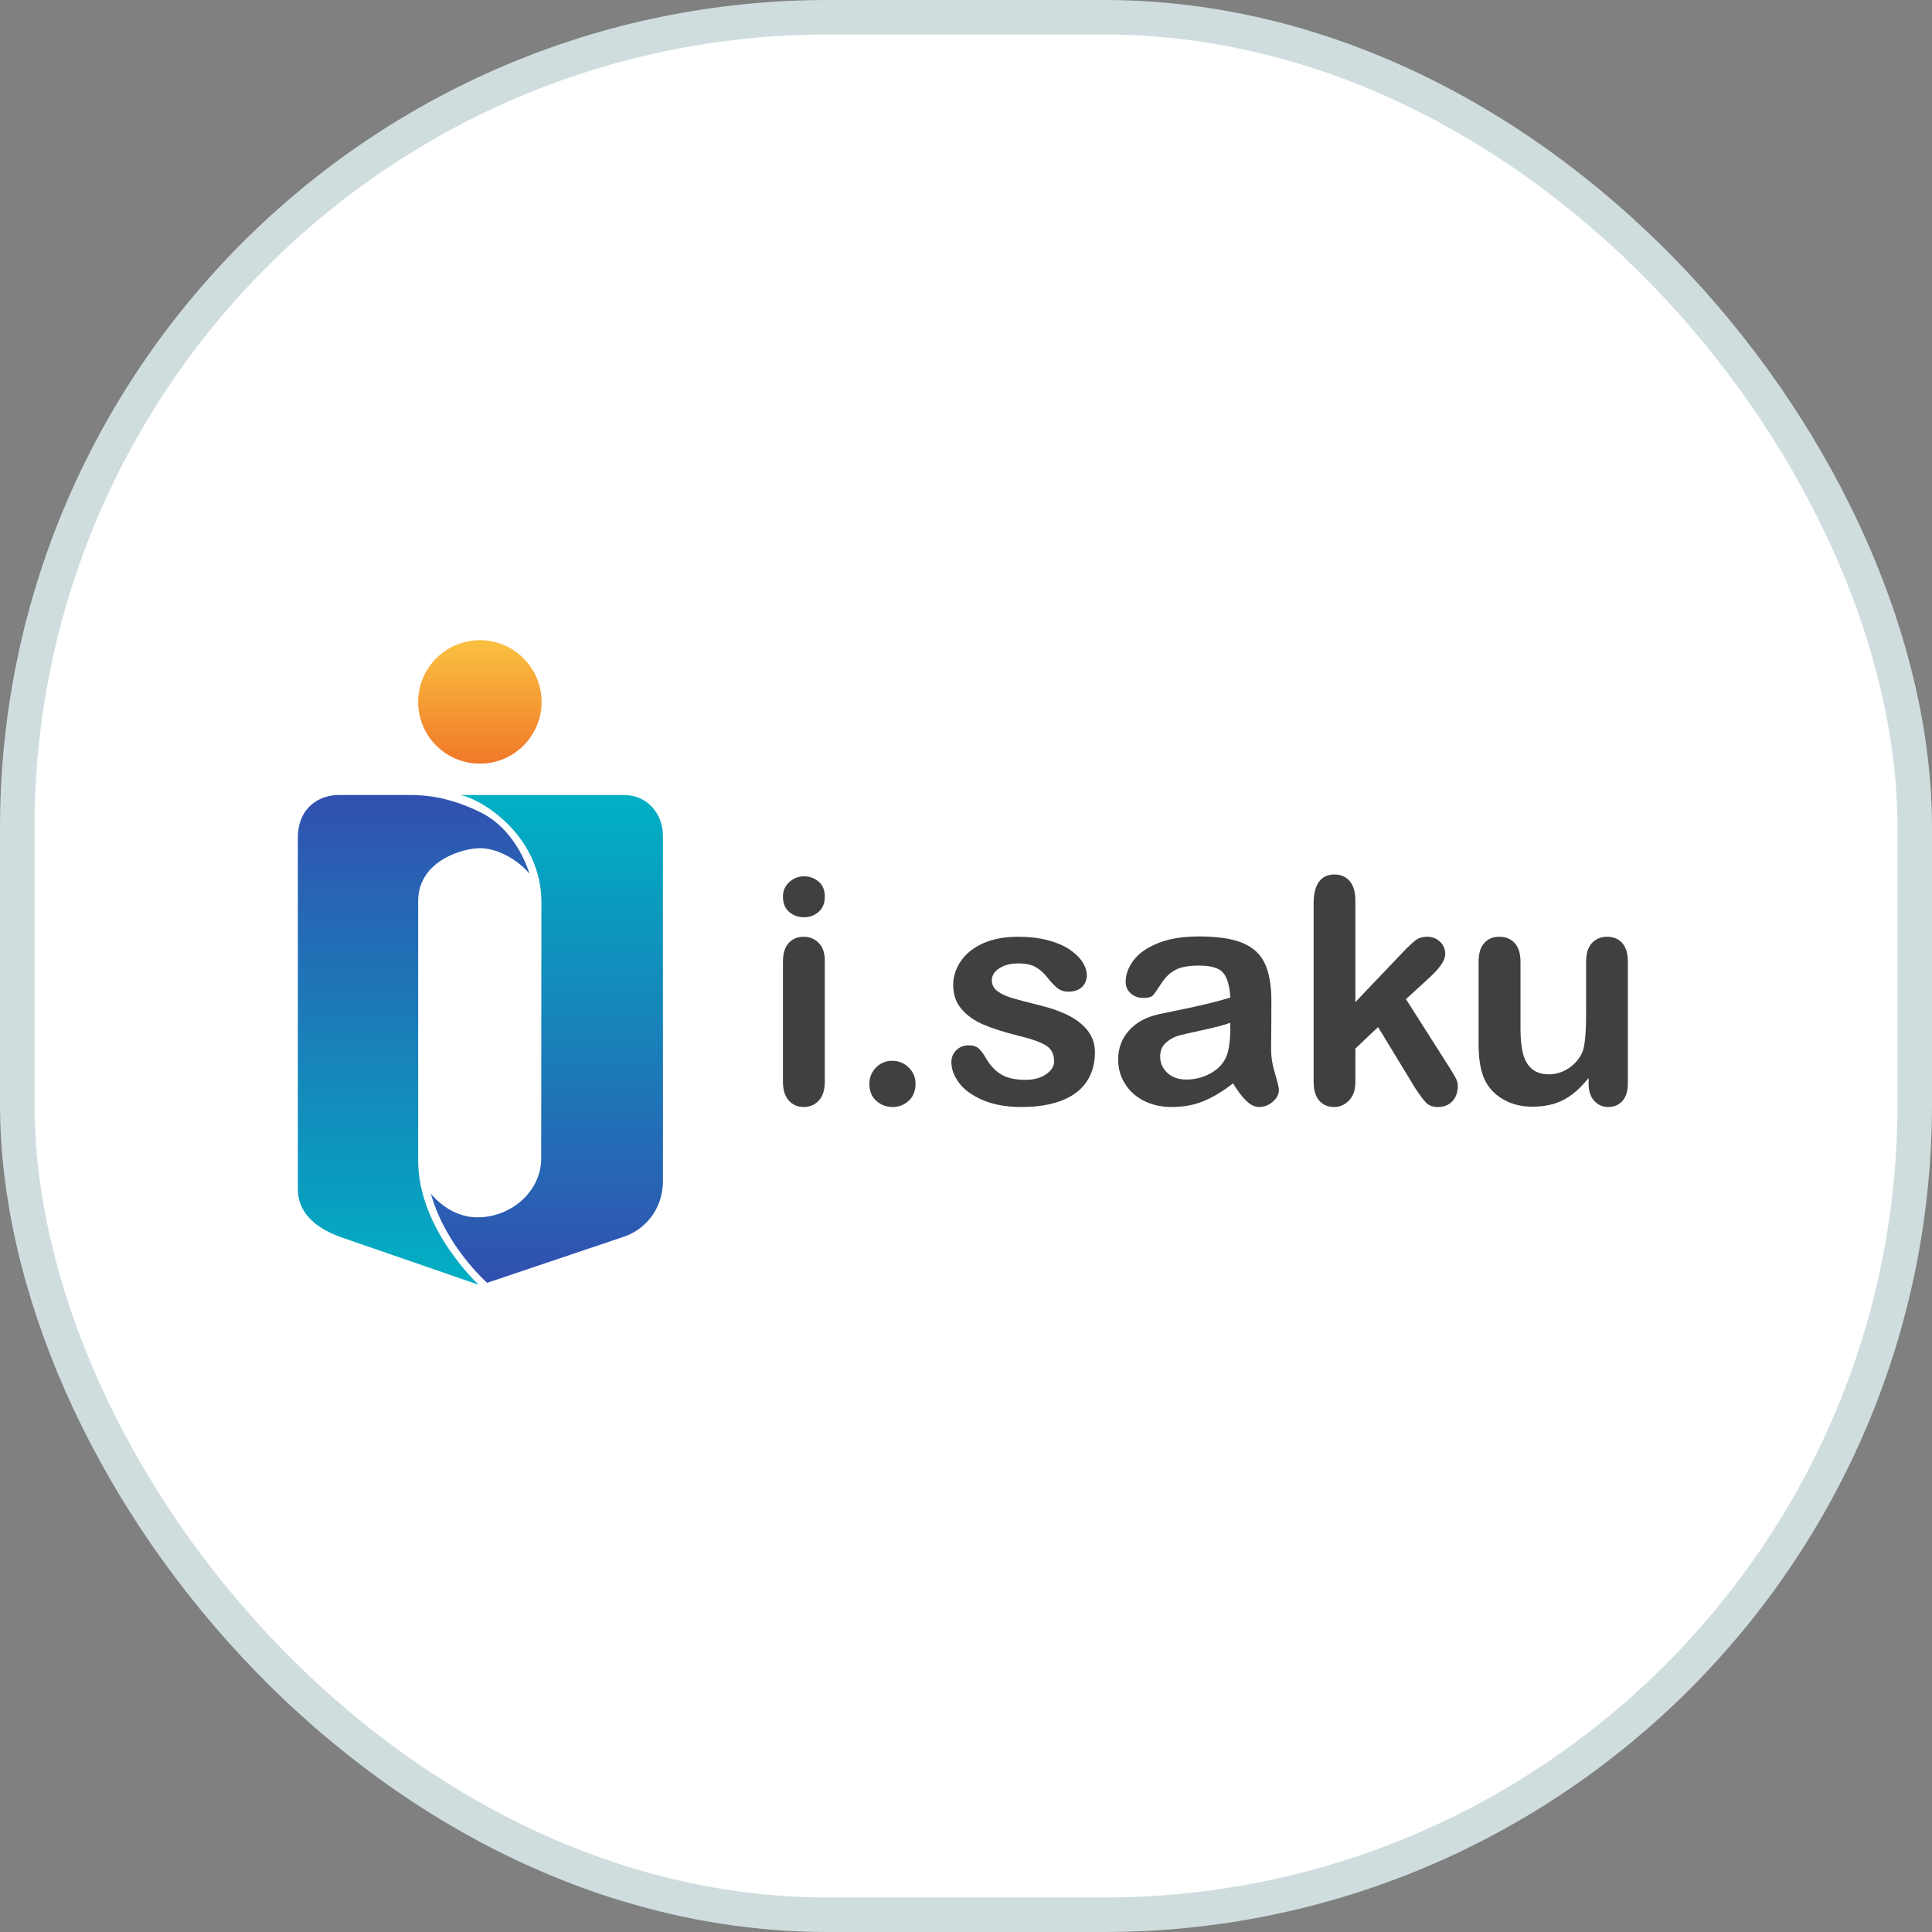 <svg width="56" height="56" viewBox="0 0 56 56" fill="none" xmlns="http://www.w3.org/2000/svg">
<rect x="0" y="0" width="56" height="56" fill="#808080" stroke="none"/>
<rect x="0.5" y="0.5" width="55" height="55" rx="23.5" fill="white" stroke="#D0DDDE"/>
<g clip-path="url(#clip0_56363_103957)">
<path d="M13.353 23.044C14.002 23.182 15.693 24.241 15.693 26.158C15.693 28.075 15.687 32.63 15.687 33.577C15.687 34.524 14.83 35.285 13.838 35.285C13.002 35.285 12.489 34.597 12.489 34.597C12.91 36.123 14.12 37.183 14.12 37.183L18.089 35.845C18.63 35.665 19.216 35.116 19.216 34.221V24.224C19.216 23.601 18.773 23.044 18.089 23.044H13.353Z" fill="url(#paint0_linear_56363_103957)"/>
<path d="M11.685 23.044C11.286 23.044 10.347 23.044 9.813 23.044C9.279 23.044 8.633 23.383 8.633 24.292V34.462C8.633 35.375 9.531 35.736 9.914 35.871C10.298 36.006 13.877 37.241 13.877 37.241C13.877 37.241 12.121 35.627 12.121 33.643V26.119C12.121 24.931 13.444 24.585 13.909 24.585C14.376 24.585 14.962 24.871 15.345 25.322C15.345 25.322 15.007 24.074 13.917 23.54C12.962 23.073 12.272 23.044 11.848 23.044C11.788 23.044 11.734 23.044 11.685 23.044Z" fill="url(#paint1_linear_56363_103957)"/>
<path d="M12.121 20.346C12.121 21.334 12.921 22.135 13.909 22.135C14.898 22.135 15.698 21.334 15.698 20.346C15.698 19.358 14.898 18.557 13.909 18.557C12.921 18.557 12.121 19.358 12.121 20.346Z" fill="url(#paint2_linear_56363_103957)"/>
<path d="M23.907 27.841V31.349C23.907 31.592 23.85 31.776 23.734 31.9C23.619 32.024 23.472 32.087 23.294 32.087C23.116 32.087 22.972 32.023 22.86 31.895C22.749 31.768 22.694 31.586 22.694 31.349V27.877C22.694 27.637 22.749 27.456 22.86 27.334C22.972 27.213 23.116 27.152 23.294 27.152C23.472 27.152 23.619 27.213 23.734 27.334C23.85 27.456 23.907 27.625 23.907 27.841ZM23.307 26.587C23.138 26.587 22.994 26.535 22.874 26.432C22.754 26.328 22.694 26.181 22.694 25.991C22.694 25.82 22.755 25.678 22.878 25.567C23.001 25.456 23.144 25.4 23.307 25.4C23.464 25.4 23.604 25.451 23.725 25.551C23.847 25.652 23.907 25.799 23.907 25.991C23.907 26.178 23.848 26.324 23.73 26.43C23.611 26.535 23.47 26.587 23.307 26.587Z" fill="#404041"/>
<path d="M25.875 32.087C25.691 32.087 25.532 32.027 25.399 31.909C25.266 31.79 25.199 31.624 25.199 31.411C25.199 31.23 25.263 31.075 25.39 30.944C25.517 30.814 25.675 30.748 25.861 30.748C26.048 30.748 26.207 30.813 26.339 30.942C26.471 31.071 26.537 31.227 26.537 31.411C26.537 31.621 26.471 31.787 26.339 31.907C26.207 32.027 26.053 32.087 25.875 32.087Z" fill="#404041"/>
<path d="M31.737 30.5C31.737 30.834 31.655 31.121 31.492 31.36C31.329 31.598 31.088 31.779 30.77 31.902C30.451 32.025 30.064 32.087 29.607 32.087C29.172 32.087 28.798 32.02 28.487 31.887C28.176 31.753 27.946 31.587 27.798 31.386C27.649 31.186 27.576 30.986 27.576 30.784C27.576 30.651 27.623 30.537 27.718 30.442C27.813 30.347 27.933 30.299 28.078 30.299C28.205 30.299 28.303 30.331 28.371 30.393C28.439 30.455 28.505 30.543 28.567 30.655C28.691 30.872 28.84 31.033 29.014 31.14C29.187 31.246 29.423 31.3 29.723 31.3C29.966 31.3 30.165 31.246 30.321 31.138C30.476 31.029 30.554 30.906 30.554 30.766C30.554 30.553 30.473 30.397 30.312 30.299C30.15 30.202 29.884 30.108 29.514 30.02C29.096 29.916 28.756 29.807 28.494 29.693C28.231 29.579 28.021 29.428 27.864 29.241C27.707 29.055 27.629 28.825 27.629 28.552C27.629 28.309 27.701 28.08 27.847 27.863C27.992 27.647 28.206 27.474 28.489 27.345C28.772 27.216 29.114 27.152 29.514 27.152C29.828 27.152 30.11 27.184 30.361 27.25C30.611 27.315 30.82 27.402 30.988 27.512C31.155 27.622 31.282 27.743 31.37 27.877C31.457 28.01 31.501 28.14 31.501 28.268C31.501 28.407 31.454 28.521 31.361 28.61C31.268 28.699 31.135 28.744 30.963 28.744C30.839 28.744 30.733 28.708 30.645 28.637C30.558 28.566 30.458 28.459 30.345 28.317C30.253 28.198 30.145 28.103 30.021 28.032C29.896 27.961 29.727 27.925 29.514 27.925C29.294 27.925 29.112 27.972 28.967 28.066C28.822 28.159 28.749 28.275 28.749 28.415C28.749 28.542 28.803 28.646 28.909 28.728C29.016 28.809 29.16 28.877 29.34 28.93C29.521 28.984 29.77 29.049 30.087 29.126C30.464 29.218 30.771 29.328 31.01 29.455C31.248 29.582 31.429 29.733 31.552 29.906C31.675 30.079 31.737 30.277 31.737 30.5Z" fill="#404041"/>
<path d="M35.66 29.646C35.482 29.711 35.224 29.78 34.884 29.853C34.545 29.925 34.31 29.979 34.18 30.013C34.049 30.047 33.925 30.113 33.806 30.213C33.688 30.312 33.628 30.451 33.628 30.628C33.628 30.812 33.698 30.968 33.837 31.098C33.977 31.226 34.159 31.291 34.384 31.291C34.624 31.291 34.846 31.238 35.049 31.133C35.252 31.028 35.401 30.892 35.496 30.726C35.605 30.543 35.66 30.24 35.66 29.819V29.646ZM35.74 31.402C35.447 31.63 35.163 31.801 34.889 31.916C34.615 32.03 34.307 32.087 33.966 32.087C33.655 32.087 33.382 32.025 33.146 31.902C32.91 31.779 32.729 31.613 32.602 31.402C32.474 31.192 32.41 30.963 32.41 30.717C32.41 30.386 32.515 30.102 32.726 29.868C32.936 29.634 33.225 29.477 33.593 29.397C33.67 29.379 33.861 29.339 34.166 29.277C34.472 29.215 34.733 29.158 34.951 29.106C35.169 29.054 35.405 28.991 35.66 28.917C35.645 28.597 35.581 28.362 35.467 28.212C35.353 28.063 35.116 27.988 34.758 27.988C34.449 27.988 34.218 28.031 34.062 28.117C33.906 28.203 33.773 28.332 33.662 28.503C33.551 28.675 33.472 28.789 33.426 28.843C33.38 28.898 33.282 28.926 33.13 28.926C32.994 28.926 32.876 28.882 32.777 28.795C32.678 28.707 32.628 28.595 32.628 28.459C32.628 28.246 32.704 28.038 32.855 27.837C33.006 27.635 33.242 27.469 33.562 27.339C33.882 27.208 34.28 27.143 34.758 27.143C35.291 27.143 35.71 27.206 36.016 27.332C36.321 27.458 36.537 27.657 36.663 27.93C36.789 28.203 36.852 28.564 36.852 29.015C36.852 29.299 36.851 29.541 36.849 29.739C36.848 29.938 36.846 30.159 36.843 30.402C36.843 30.63 36.88 30.868 36.956 31.115C37.032 31.363 37.069 31.522 37.069 31.593C37.069 31.718 37.011 31.831 36.894 31.933C36.777 32.035 36.644 32.087 36.496 32.087C36.371 32.087 36.248 32.028 36.127 31.911C36.005 31.794 35.876 31.624 35.74 31.402Z" fill="#404041"/>
<path d="M41.015 31.531L39.944 29.77L39.286 30.393V31.358C39.286 31.592 39.224 31.772 39.101 31.898C38.978 32.024 38.837 32.087 38.677 32.087C38.49 32.087 38.343 32.025 38.236 31.9C38.13 31.776 38.076 31.592 38.076 31.349V26.174C38.076 25.904 38.128 25.699 38.232 25.558C38.336 25.418 38.484 25.347 38.677 25.347C38.863 25.347 39.011 25.411 39.121 25.538C39.231 25.666 39.286 25.854 39.286 26.103V29.046L40.651 27.614C40.819 27.436 40.949 27.315 41.037 27.25C41.126 27.185 41.234 27.152 41.362 27.152C41.513 27.152 41.639 27.2 41.74 27.297C41.84 27.393 41.891 27.514 41.891 27.659C41.891 27.837 41.726 28.074 41.397 28.37L40.753 28.961L41.998 30.918C42.089 31.063 42.156 31.173 42.195 31.249C42.235 31.324 42.255 31.396 42.255 31.464C42.255 31.657 42.203 31.809 42.098 31.92C41.992 32.031 41.854 32.087 41.682 32.087C41.534 32.087 41.42 32.047 41.34 31.967C41.26 31.887 41.151 31.741 41.015 31.531Z" fill="#404041"/>
<path d="M46.046 31.402V31.246C45.9 31.43 45.748 31.584 45.588 31.709C45.428 31.833 45.253 31.926 45.063 31.987C44.873 32.047 44.657 32.078 44.414 32.078C44.121 32.078 43.858 32.017 43.625 31.895C43.392 31.774 43.212 31.607 43.085 31.393C42.934 31.135 42.858 30.765 42.858 30.282V27.877C42.858 27.634 42.913 27.452 43.023 27.332C43.132 27.212 43.277 27.152 43.458 27.152C43.642 27.152 43.79 27.213 43.903 27.334C44.015 27.456 44.072 27.636 44.072 27.877V29.819C44.072 30.101 44.095 30.337 44.143 30.529C44.19 30.72 44.275 30.869 44.398 30.977C44.521 31.086 44.688 31.14 44.899 31.14C45.103 31.14 45.296 31.079 45.477 30.958C45.657 30.836 45.789 30.677 45.872 30.482C45.94 30.31 45.974 29.933 45.974 29.353V27.877C45.974 27.636 46.031 27.456 46.143 27.334C46.256 27.213 46.403 27.152 46.584 27.152C46.764 27.152 46.91 27.212 47.019 27.332C47.129 27.452 47.184 27.634 47.184 27.877V31.393C47.184 31.624 47.131 31.798 47.026 31.913C46.921 32.029 46.785 32.087 46.619 32.087C46.453 32.087 46.316 32.027 46.208 31.907C46.1 31.787 46.046 31.618 46.046 31.402Z" fill="#404041"/>
</g>
<defs>
<linearGradient id="paint0_linear_56363_103957" x1="15.852" y1="23.12" x2="15.852" y2="36.965" gradientUnits="userSpaceOnUse">
<stop stop-color="#00B0C3"/>
<stop offset="1" stop-color="#3151B0"/>
</linearGradient>
<linearGradient id="paint1_linear_56363_103957" x1="11.989" y1="23.12" x2="11.989" y2="37.317" gradientUnits="userSpaceOnUse">
<stop stop-color="#3151B0"/>
<stop offset="1" stop-color="#00B0C3"/>
</linearGradient>
<linearGradient id="paint2_linear_56363_103957" x1="13.909" y1="18.677" x2="13.909" y2="22.221" gradientUnits="userSpaceOnUse">
<stop stop-color="#FABE40"/>
<stop offset="1" stop-color="#F07728"/>
</linearGradient>
<clipPath id="clip0_56363_103957">
<rect width="40" height="20.408" fill="white" transform="translate(8 18)"/>
</clipPath>
</defs>
</svg>
